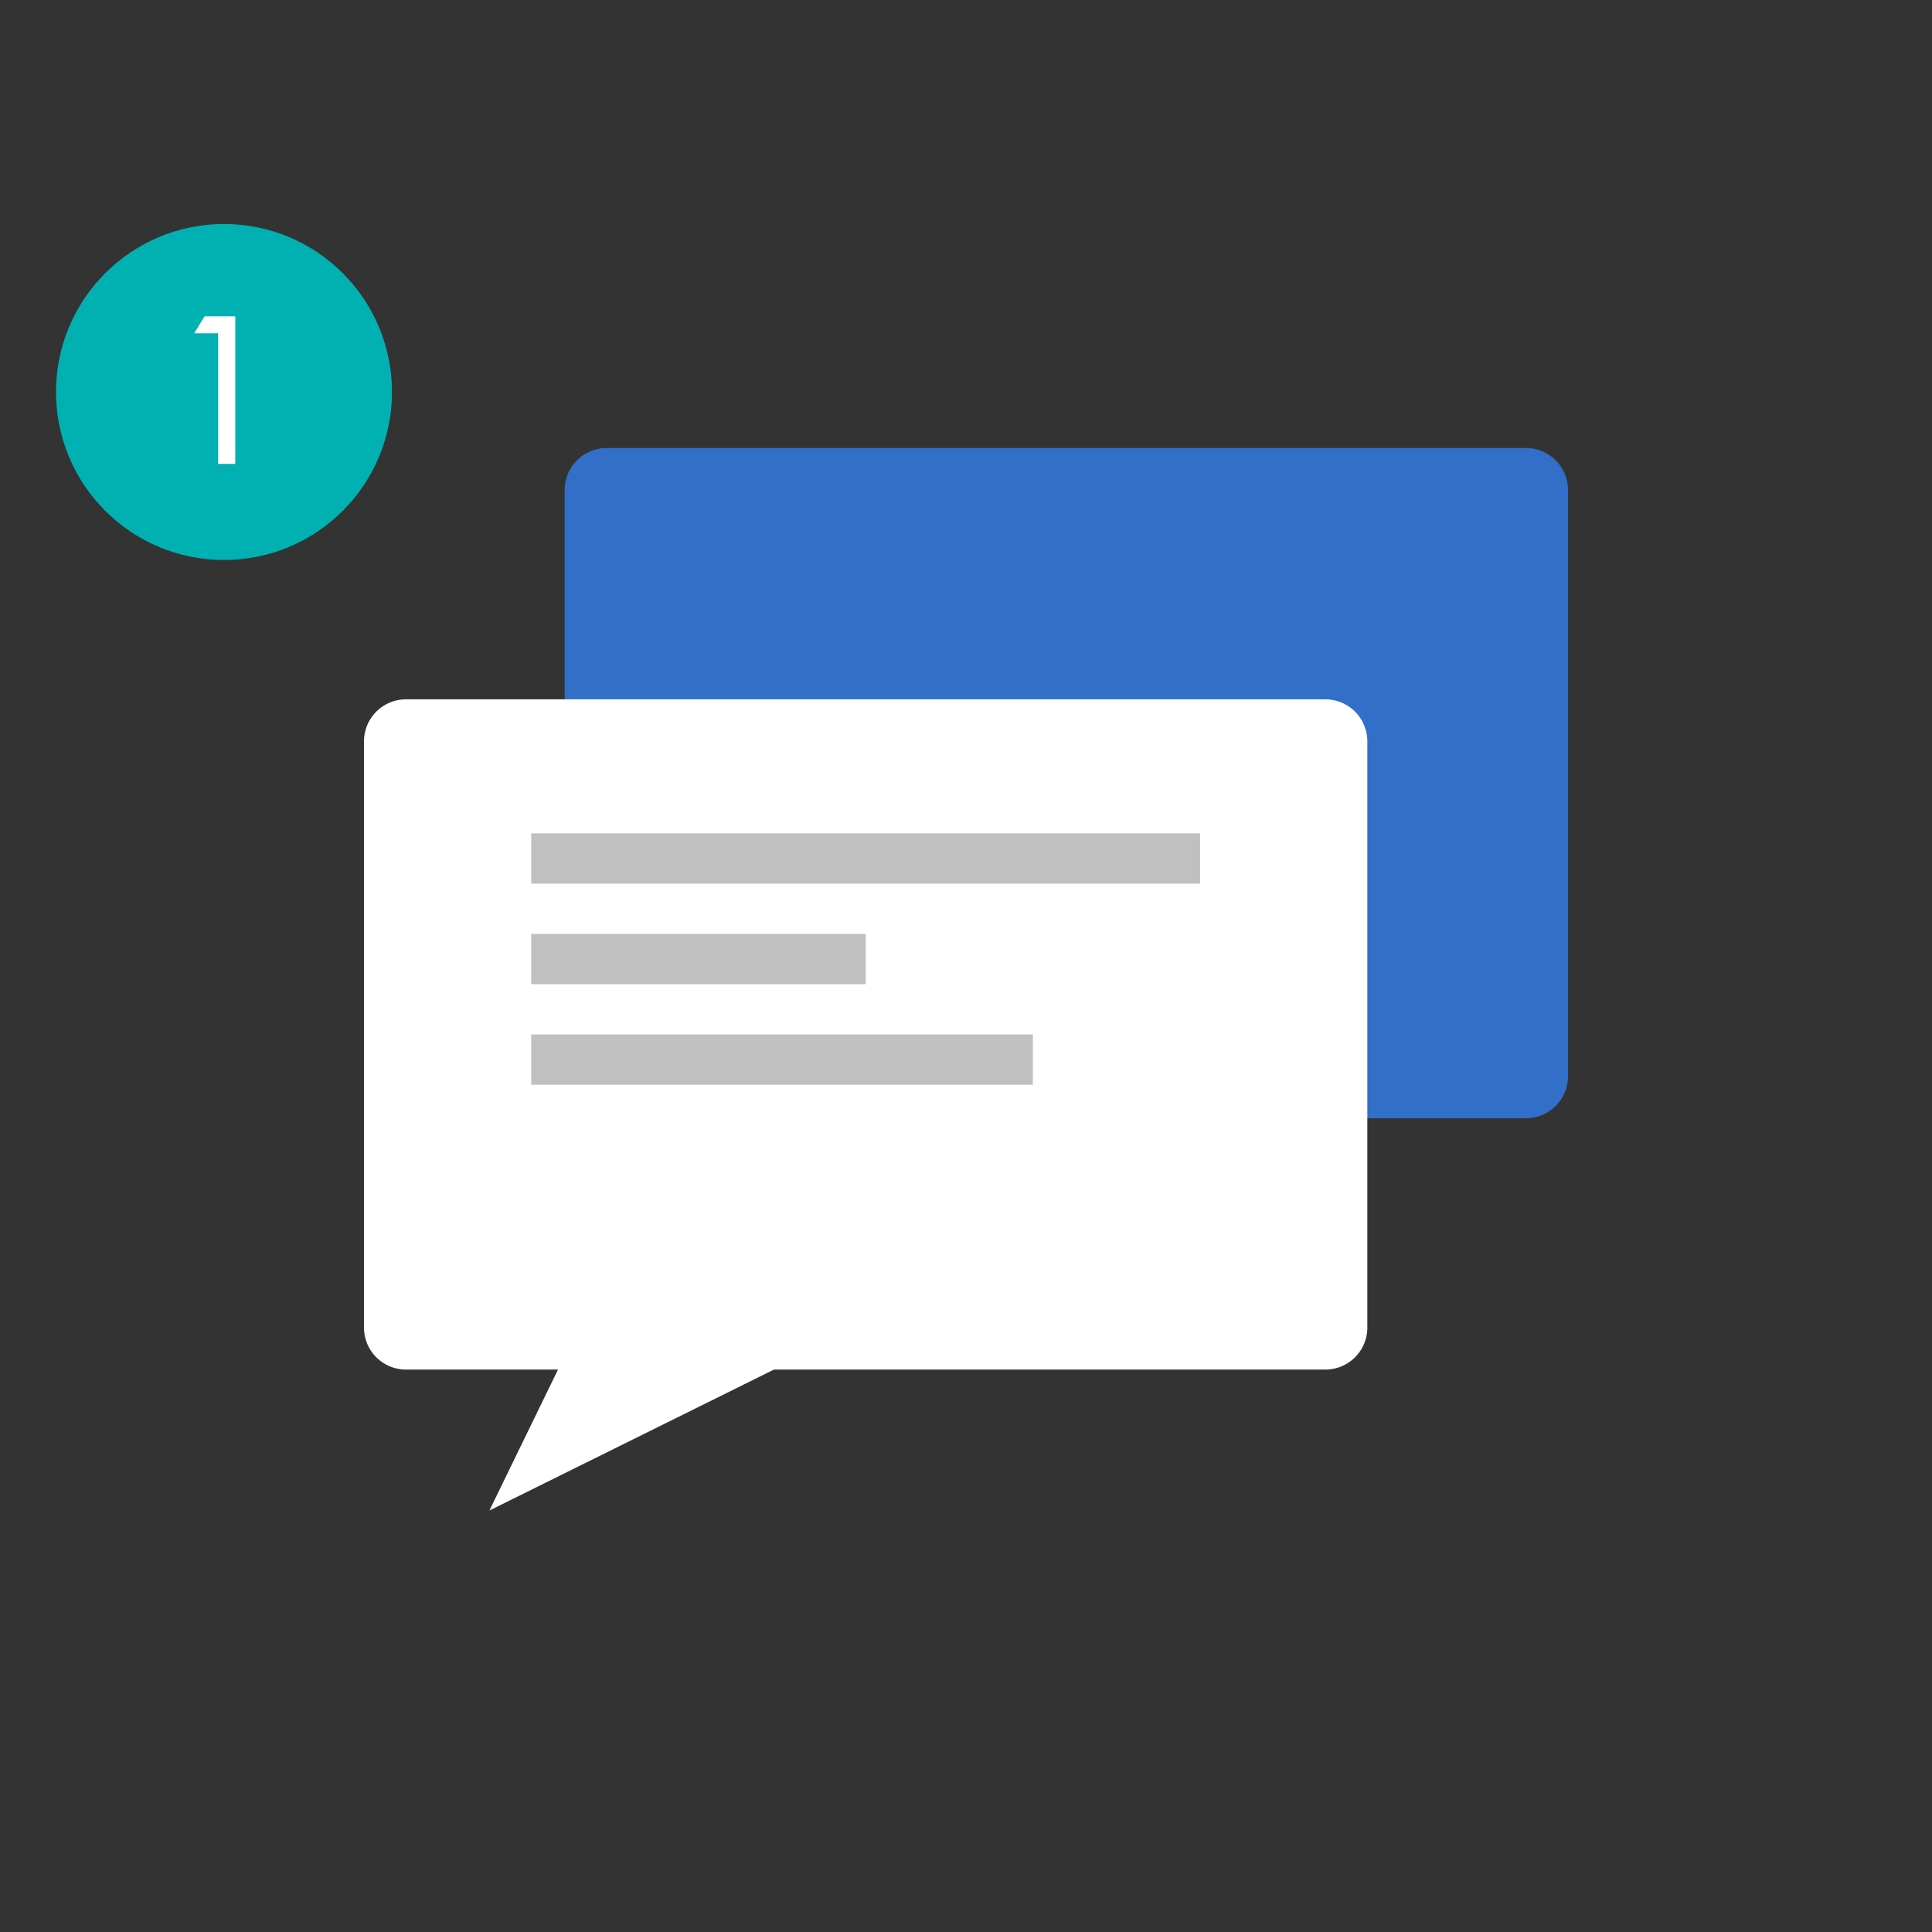 <svg xmlns="http://www.w3.org/2000/svg" width="230" height="230" viewBox="0 0 230 230">
    <rect x="0" y="0" width="230" height="230" fill="#333333" stroke="none"/>
    <g fill="none" fill-rule="evenodd">
        <path fill="#316FC9" d="M72.222 53.333h109.445a5 5 0 0 1 5 5v69.79a5 5 0 0 1-5 5H72.222a5 5 0 0 1-5-5v-69.79a5 5 0 0 1 5-5z"/>
        <path fill="#FFF" d="M48.333 83.255h109.445a5 5 0 0 1 5 5v69.79a5 5 0 0 1-5 5H48.333a5 5 0 0 1-5-5v-69.79a5 5 0 0 1 5-5z"/>
        <path fill="#C0C0C0" d="M63.24 99.213h79.63v5.984H63.24v-5.984zm0 11.968h39.816v5.984H63.24v-5.984zm0 11.969h59.723v5.984H63.241v-5.984z"/>
        <path fill="#FFF" d="M66.915 162.047h27.238l-35.89 17.777z"/>
        <g>
            <path fill="#01B1B1" d="M26.667 26.667c11.045 0 20 8.954 20 20 0 11.045-8.955 20-20 20-11.046 0-20-8.955-20-20 0-11.046 8.954-20 20-20z"/>
            <path fill="#FFF" d="M28.01 55.227h-2.04V39.675h-2.855l1.248-2.016h3.648z"/>
        </g>
    </g>
</svg>

